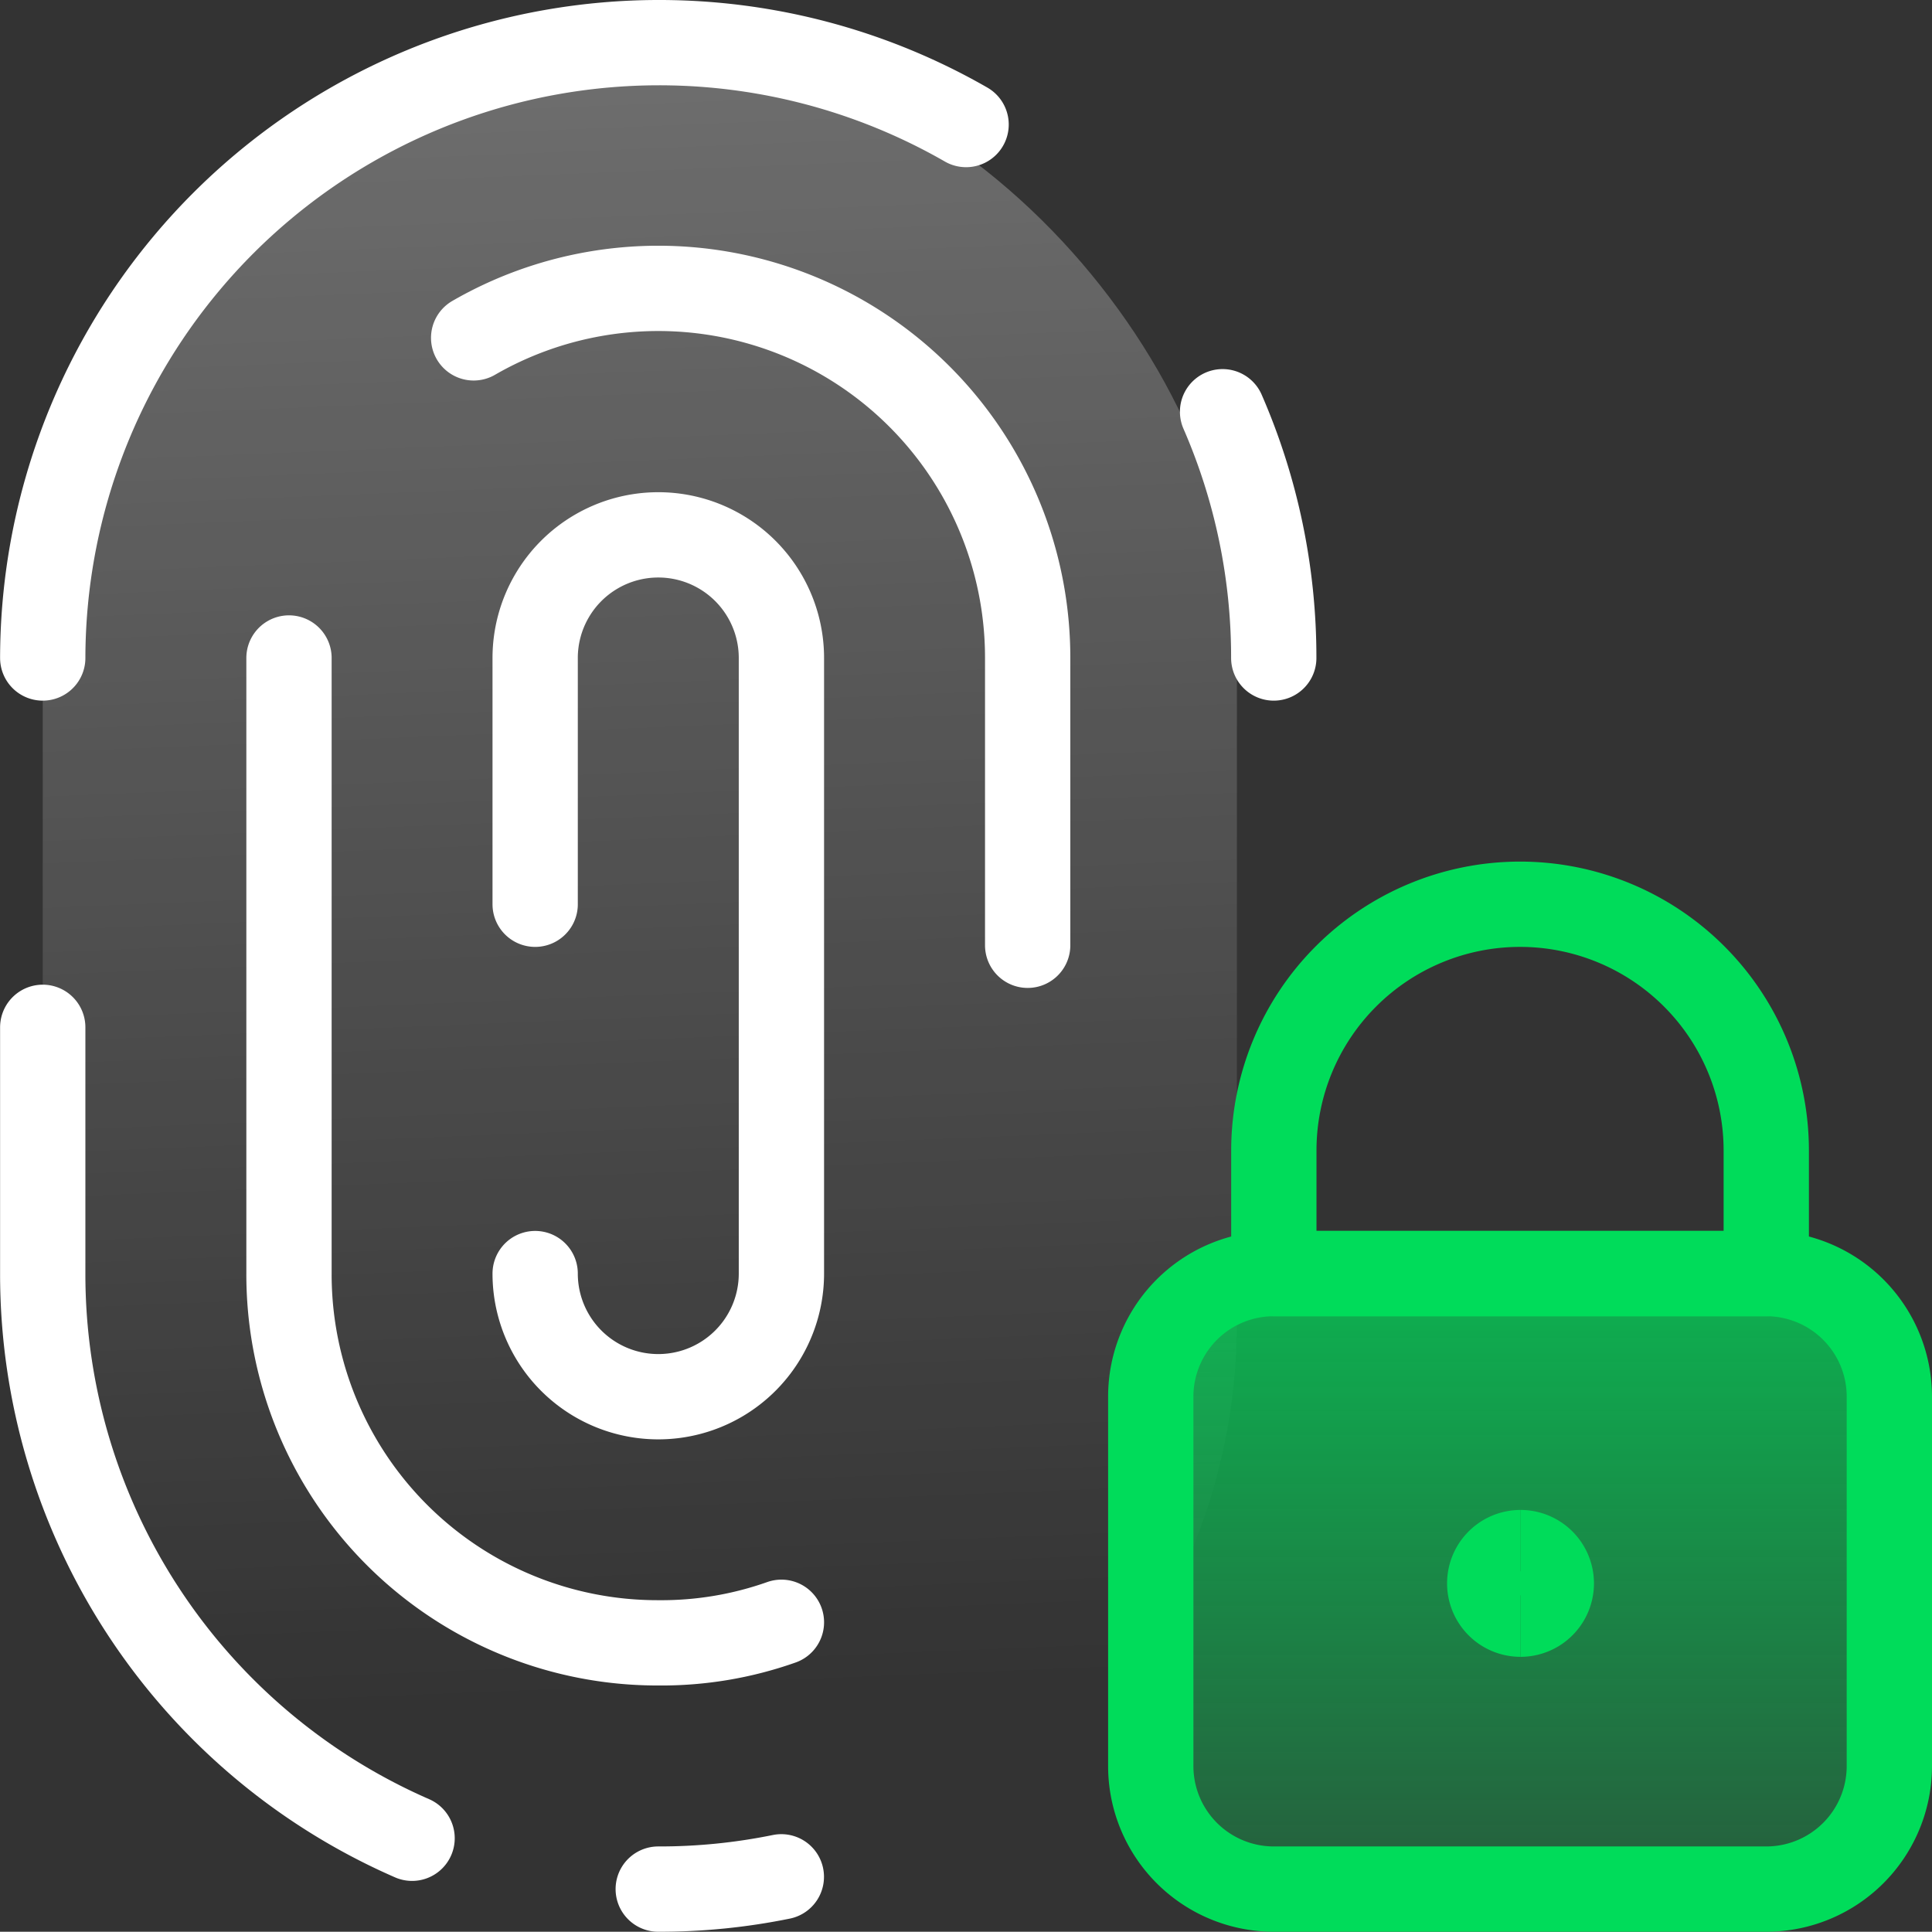 <svg xmlns="http://www.w3.org/2000/svg" xmlns:xlink="http://www.w3.org/1999/xlink" width="22.65" height="22.647" viewBox="0 0 22.65 22.647"><rect x="0" y="0" width="22.65" height="22.647" fill="#333333" stroke="none"/><defs><style>.a{opacity:0.58;fill:url(#a);}.b,.d,.e{fill:none;}.b{stroke:#fff;}.b,.c,.d{stroke-linecap:round;stroke-linejoin:round;}.c,.d,.e{stroke:#00dc5a;}.c{fill:url(#b);}</style><linearGradient id="a" x1="0.5" x2="0.523" y2="0.881" gradientUnits="objectBoundingBox"><stop offset="0" stop-color="#fff" stop-opacity="0.502"/><stop offset="1" stop-color="#fff" stop-opacity="0"/></linearGradient><linearGradient id="b" x1="0.5" x2="0.5" y2="1" gradientUnits="objectBoundingBox"><stop offset="0" stop-color="#00dc5a" stop-opacity="0.749"/><stop offset="1" stop-color="#00dc5a" stop-opacity="0.251"/></linearGradient></defs><g transform="translate(-0.999 -1.005)"><rect class="a" width="14" height="22" rx="7" transform="translate(1.5 1.505)"/><path class="b" d="M12.325,2.465A7.226,7.226,0,0,0,1.5,8.719" transform="translate(0 0)"/><path class="b" d="M30.856,13.387a7.208,7.208,0,0,0-.6-2.887" transform="translate(-14.924 -4.668)"/><path class="b" d="M16.5,46.344a7.136,7.136,0,0,0,1.443-.144" transform="translate(-7.784 -23.192)"/><path class="b" d="M1.5,25.5v2.887a7.216,7.216,0,0,0,4.33,6.62" transform="translate(0 -12.451)"/><path class="b" d="M18.495,15.195V11.827A4.33,4.33,0,0,0,12,8.074" transform="translate(-5.448 -3.108)"/><path class="b" d="M7.5,16.5v7.216a4.32,4.32,0,0,0,4.33,4.33,4.213,4.213,0,0,0,1.443-.241" transform="translate(-3.113 -7.781)"/><path class="b" d="M13.5,22.16a1.443,1.443,0,1,0,2.887,0V14.943a1.443,1.443,0,0,0-2.887,0V17.83" transform="translate(-6.227 -6.224)"/><g transform="translate(14.49 11.606)"><path class="c" d="M35.716,31.5H29.943A1.443,1.443,0,0,0,28.5,32.943v4.33a1.443,1.443,0,0,0,1.443,1.443h5.773a1.443,1.443,0,0,0,1.443-1.443v-4.33A1.443,1.443,0,0,0,35.716,31.5Z" transform="translate(-28.5 -27.17)"/><path class="d" d="M34.387,22.5A2.887,2.887,0,0,0,31.5,25.387V26.83h5.773V25.387A2.887,2.887,0,0,0,34.387,22.5Z" transform="translate(-30.057 -22.5)"/><path class="e" d="M37.121,39.022a.361.361,0,0,1,0-.722" transform="translate(-32.786 -30.699)"/><path class="e" d="M37.51,39.022a.361.361,0,1,0,0-.722" transform="translate(-33.175 -30.699)"/></g></g></svg>